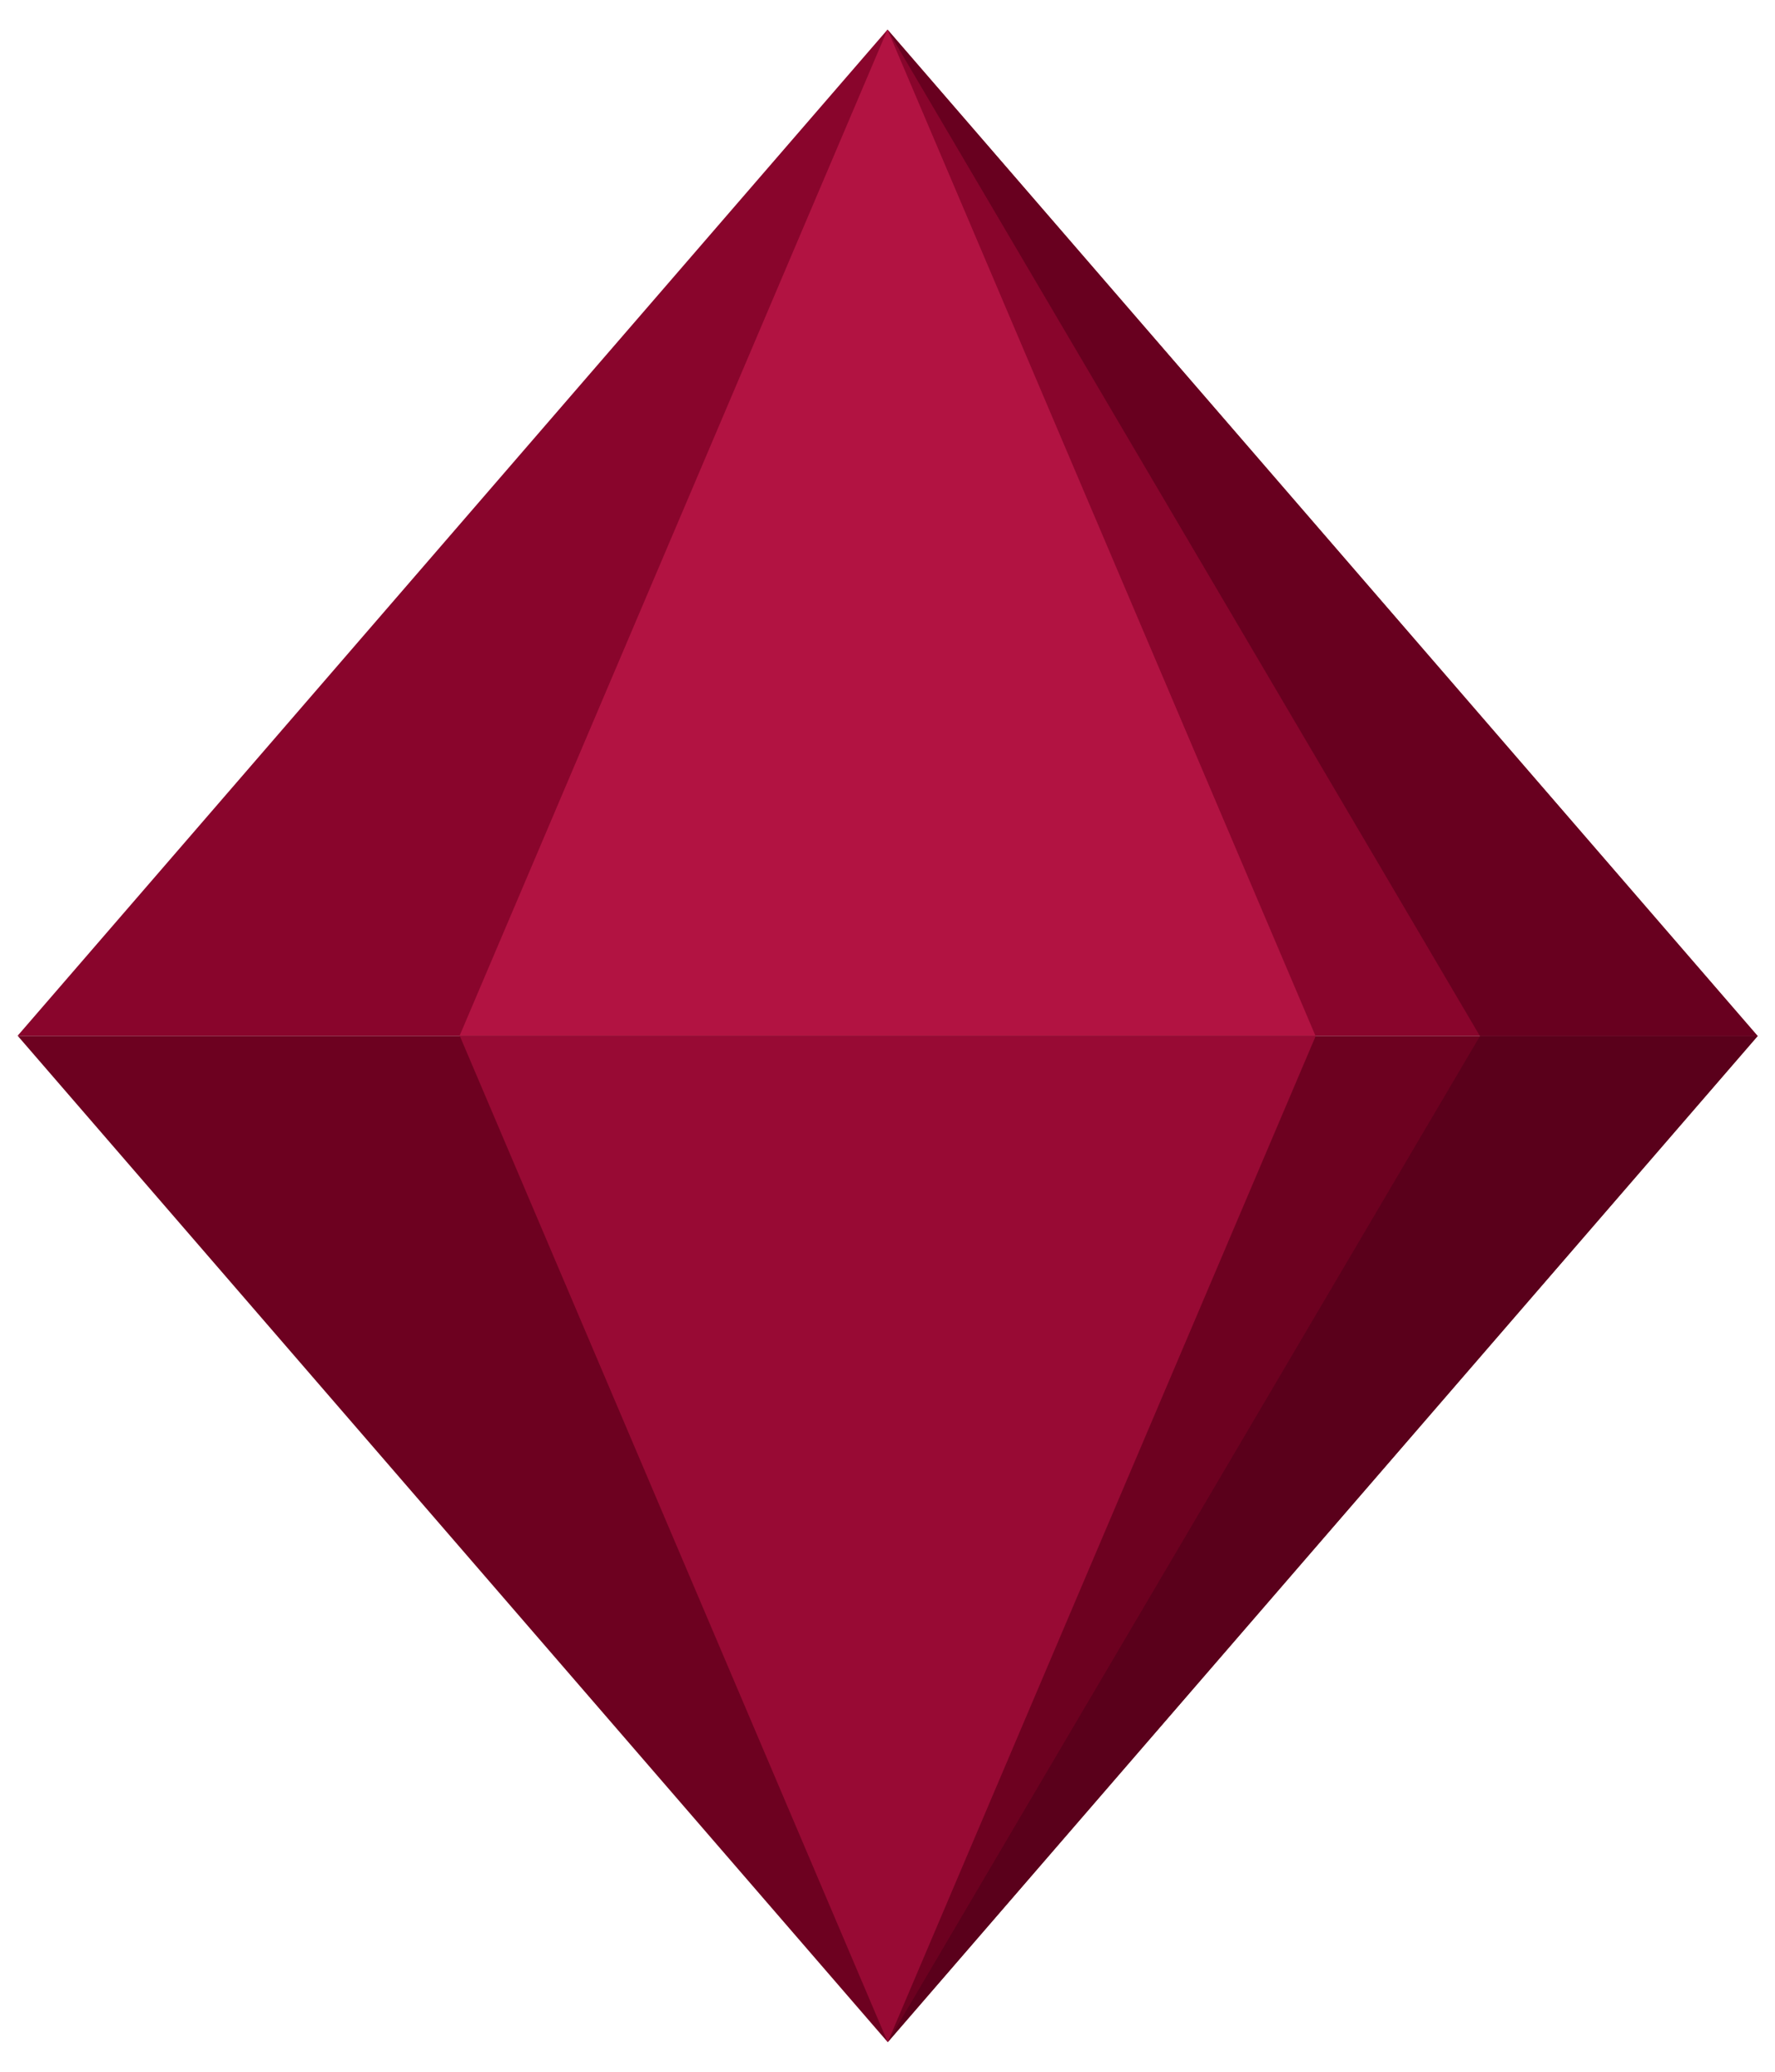 <svg width="30" height="35" viewBox="0 0 30 35" fill="none" xmlns="http://www.w3.org/2000/svg">
<path fill-rule="evenodd" clip-rule="evenodd" d="M29.705 17.5L15 0.5L0.296 17.5H29.705Z" fill="#89052C"/>
<path fill-rule="evenodd" clip-rule="evenodd" d="M29.704 17.5H25.011L15 0.5L29.704 17.5Z" fill="#68001F"/>
<path fill-rule="evenodd" clip-rule="evenodd" d="M22.234 17.5L15 0.5L7.767 17.5H22.234Z" fill="#B21342"/>
<path fill-rule="evenodd" clip-rule="evenodd" d="M29.709 17.5L15.004 34.5L0.3 17.5H29.709Z" fill="#6D0120"/>
<path fill-rule="evenodd" clip-rule="evenodd" d="M29.708 17.5H25.015L15.004 34.5L29.708 17.5Z" fill="#5A001B"/>
<path fill-rule="evenodd" clip-rule="evenodd" d="M22.238 17.5L15.004 34.5L7.771 17.5H22.238Z" fill="#980A34"/>
</svg>
